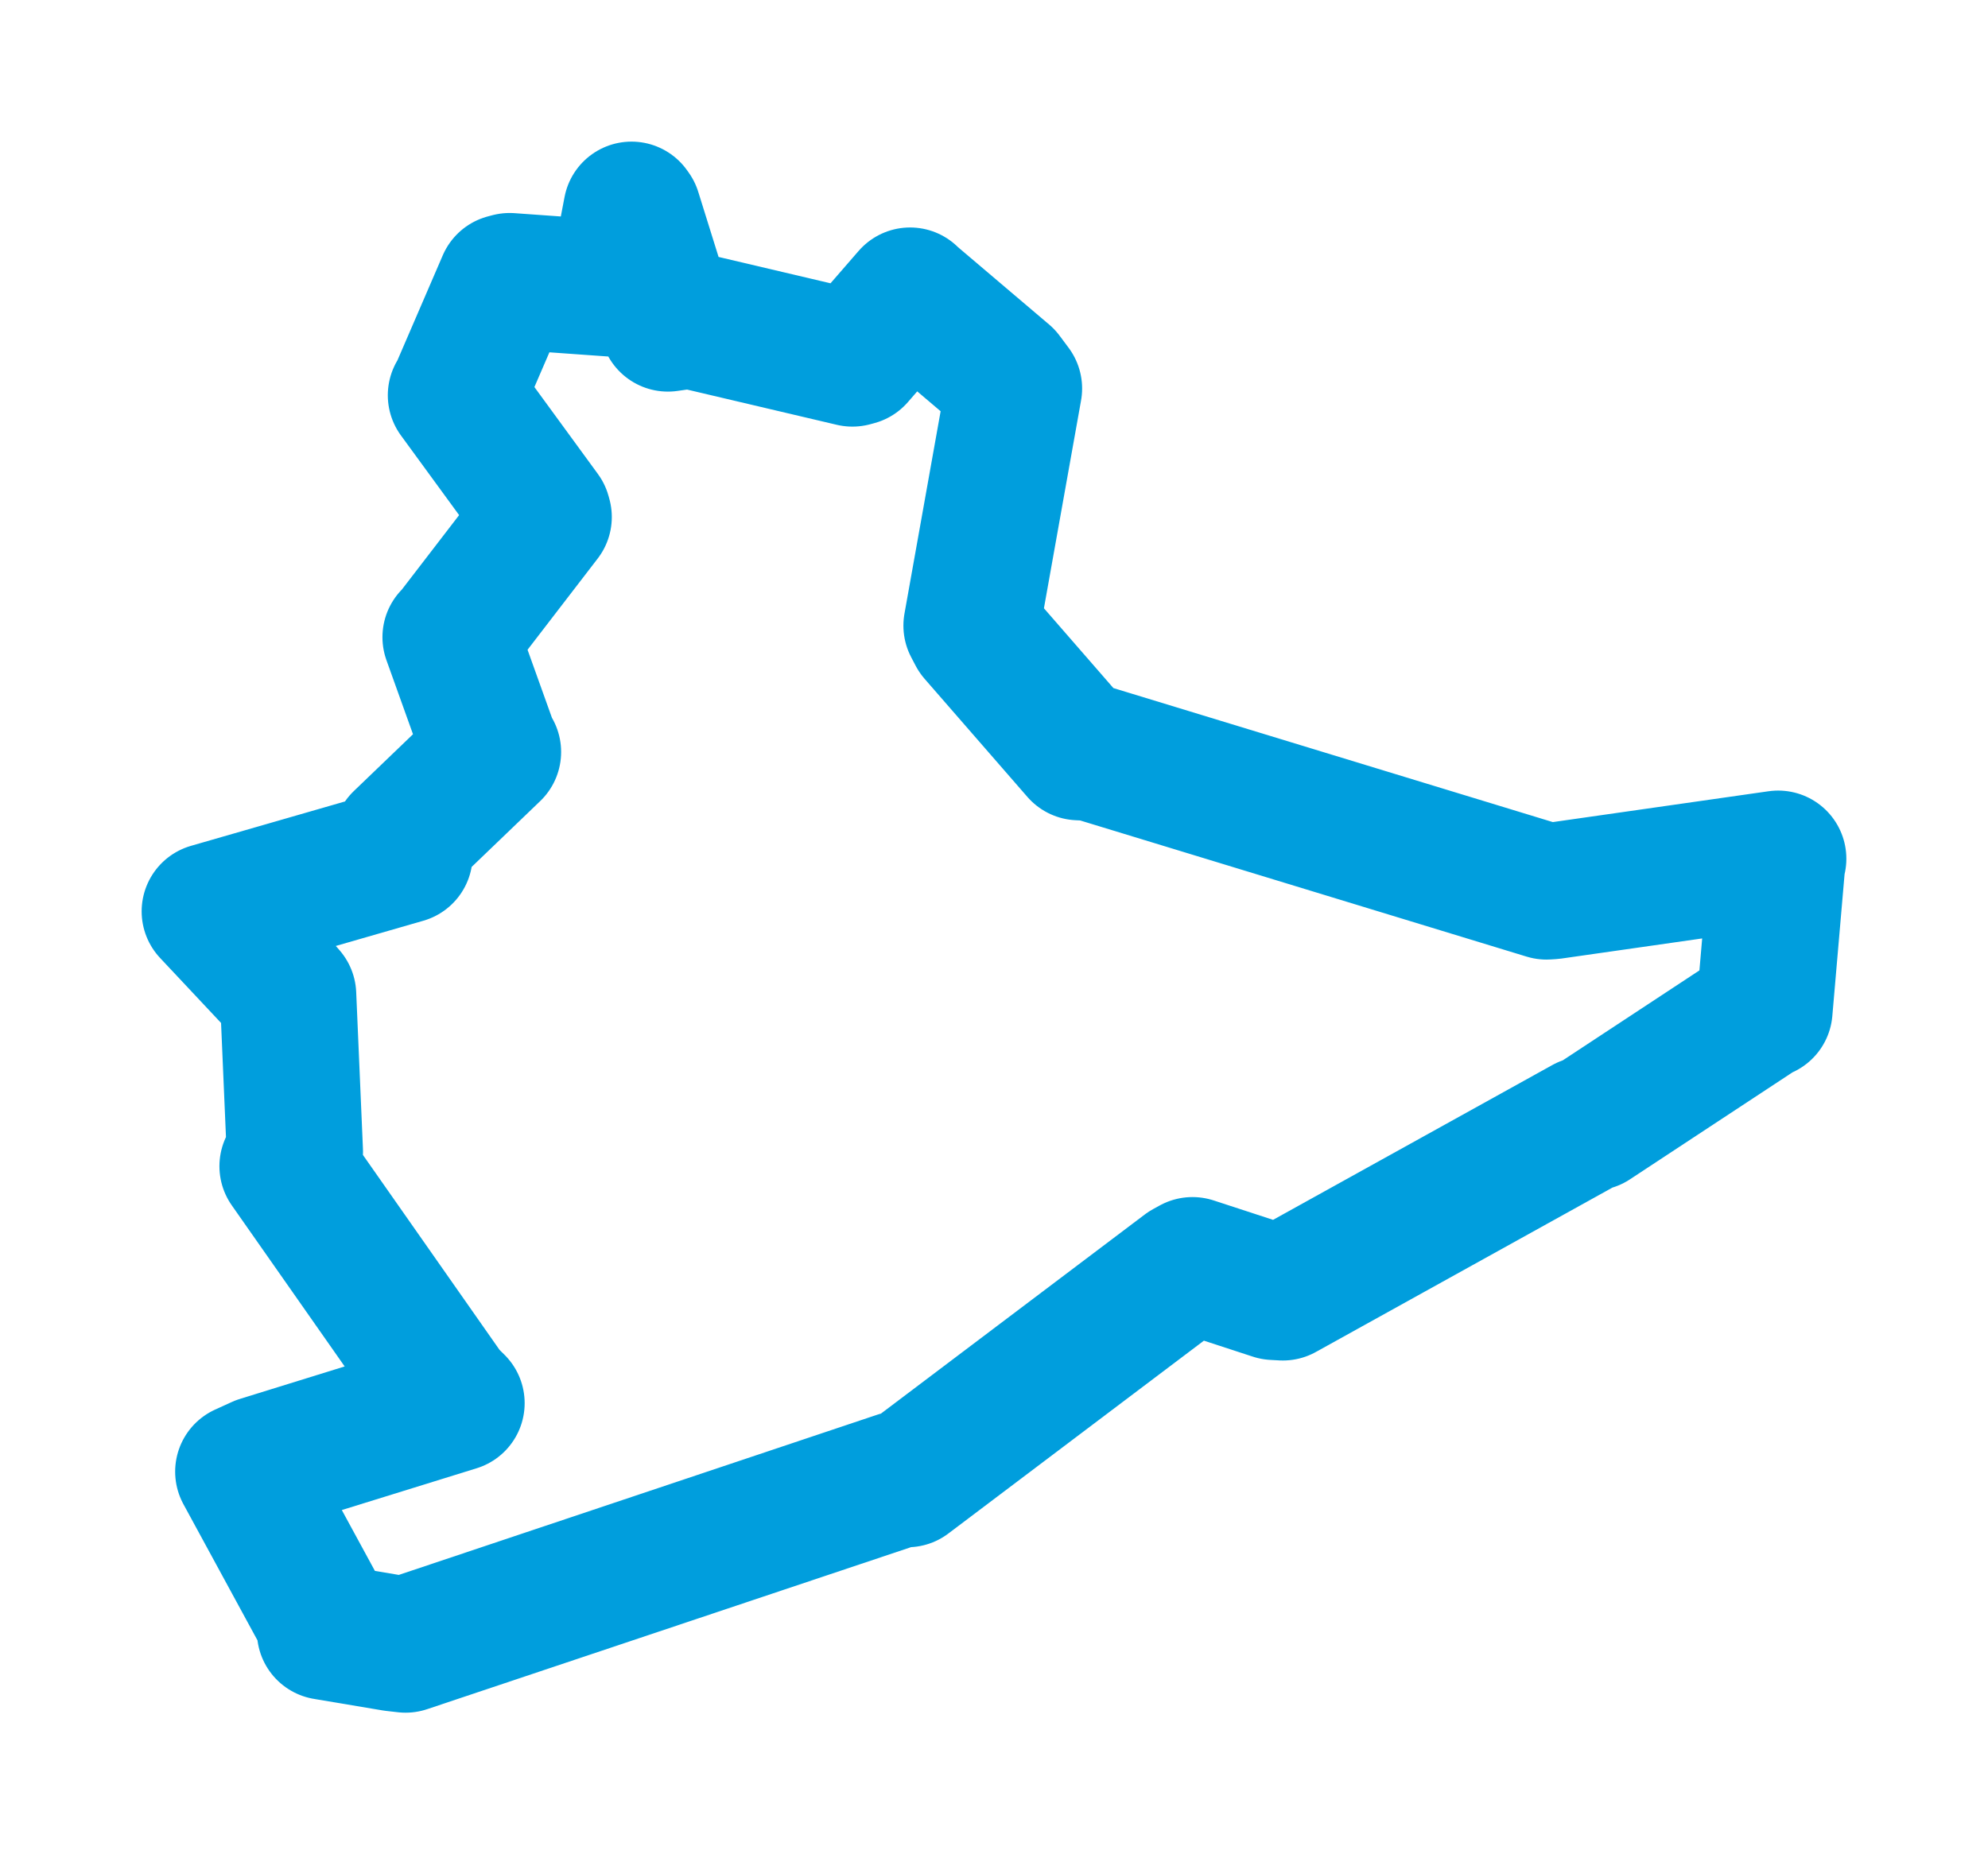 <svg viewBox="0 0 76.301 71.185" width="76.301" height="71.185" xmlns="http://www.w3.org/2000/svg">
  <title>Smržovka, okres Jablonec nad Nisou, Liberecký kraj, Severovýchod, 46851, Česko</title>
  <desc>Geojson of Smržovka, okres Jablonec nad Nisou, Liberecký kraj, Severovýchod, 46851, Česko</desc>
  <polygon points="8.053,34.986 10.974,38.099 11.057,38.195 11.316,44.214 11.038,44.77 17.169,53.521 17.52,53.866 9.978,56.204 9.339,56.495 12.477,62.266 12.478,62.638 15.117,63.081 15.566,63.132 34.5,56.791 34.824,56.781 45.516,48.71 45.769,48.571 48.896,49.593 49.238,49.612 60.851,43.173 61.119,43.089 67.553,38.853 67.719,38.782 68.207,33.13 68.248,32.966 59.559,34.208 59.356,34.221 41.913,28.9 41.405,28.874 37.46,24.341 37.29,24.017 38.916,14.914 38.571,14.451 34.947,11.374 34.93,11.349 32.872,13.719 32.716,13.761 26.488,12.295 25.635,12.417 24.301,8.142 24.238,8.053 23.683,10.952 23.569,11.079 19.56,10.793 19.397,10.836 17.563,15.086 17.501,15.173 20.835,19.739 20.865,19.848 17.344,24.428 17.295,24.461 18.832,28.748 18.92,28.867 15.394,32.254 15.524,32.832 8.053,34.986" stroke="#009edd" stroke-width="5.233px" fill="none" stroke-linejoin="round" vector-effect="non-scaling-stroke"></polygon>
</svg>